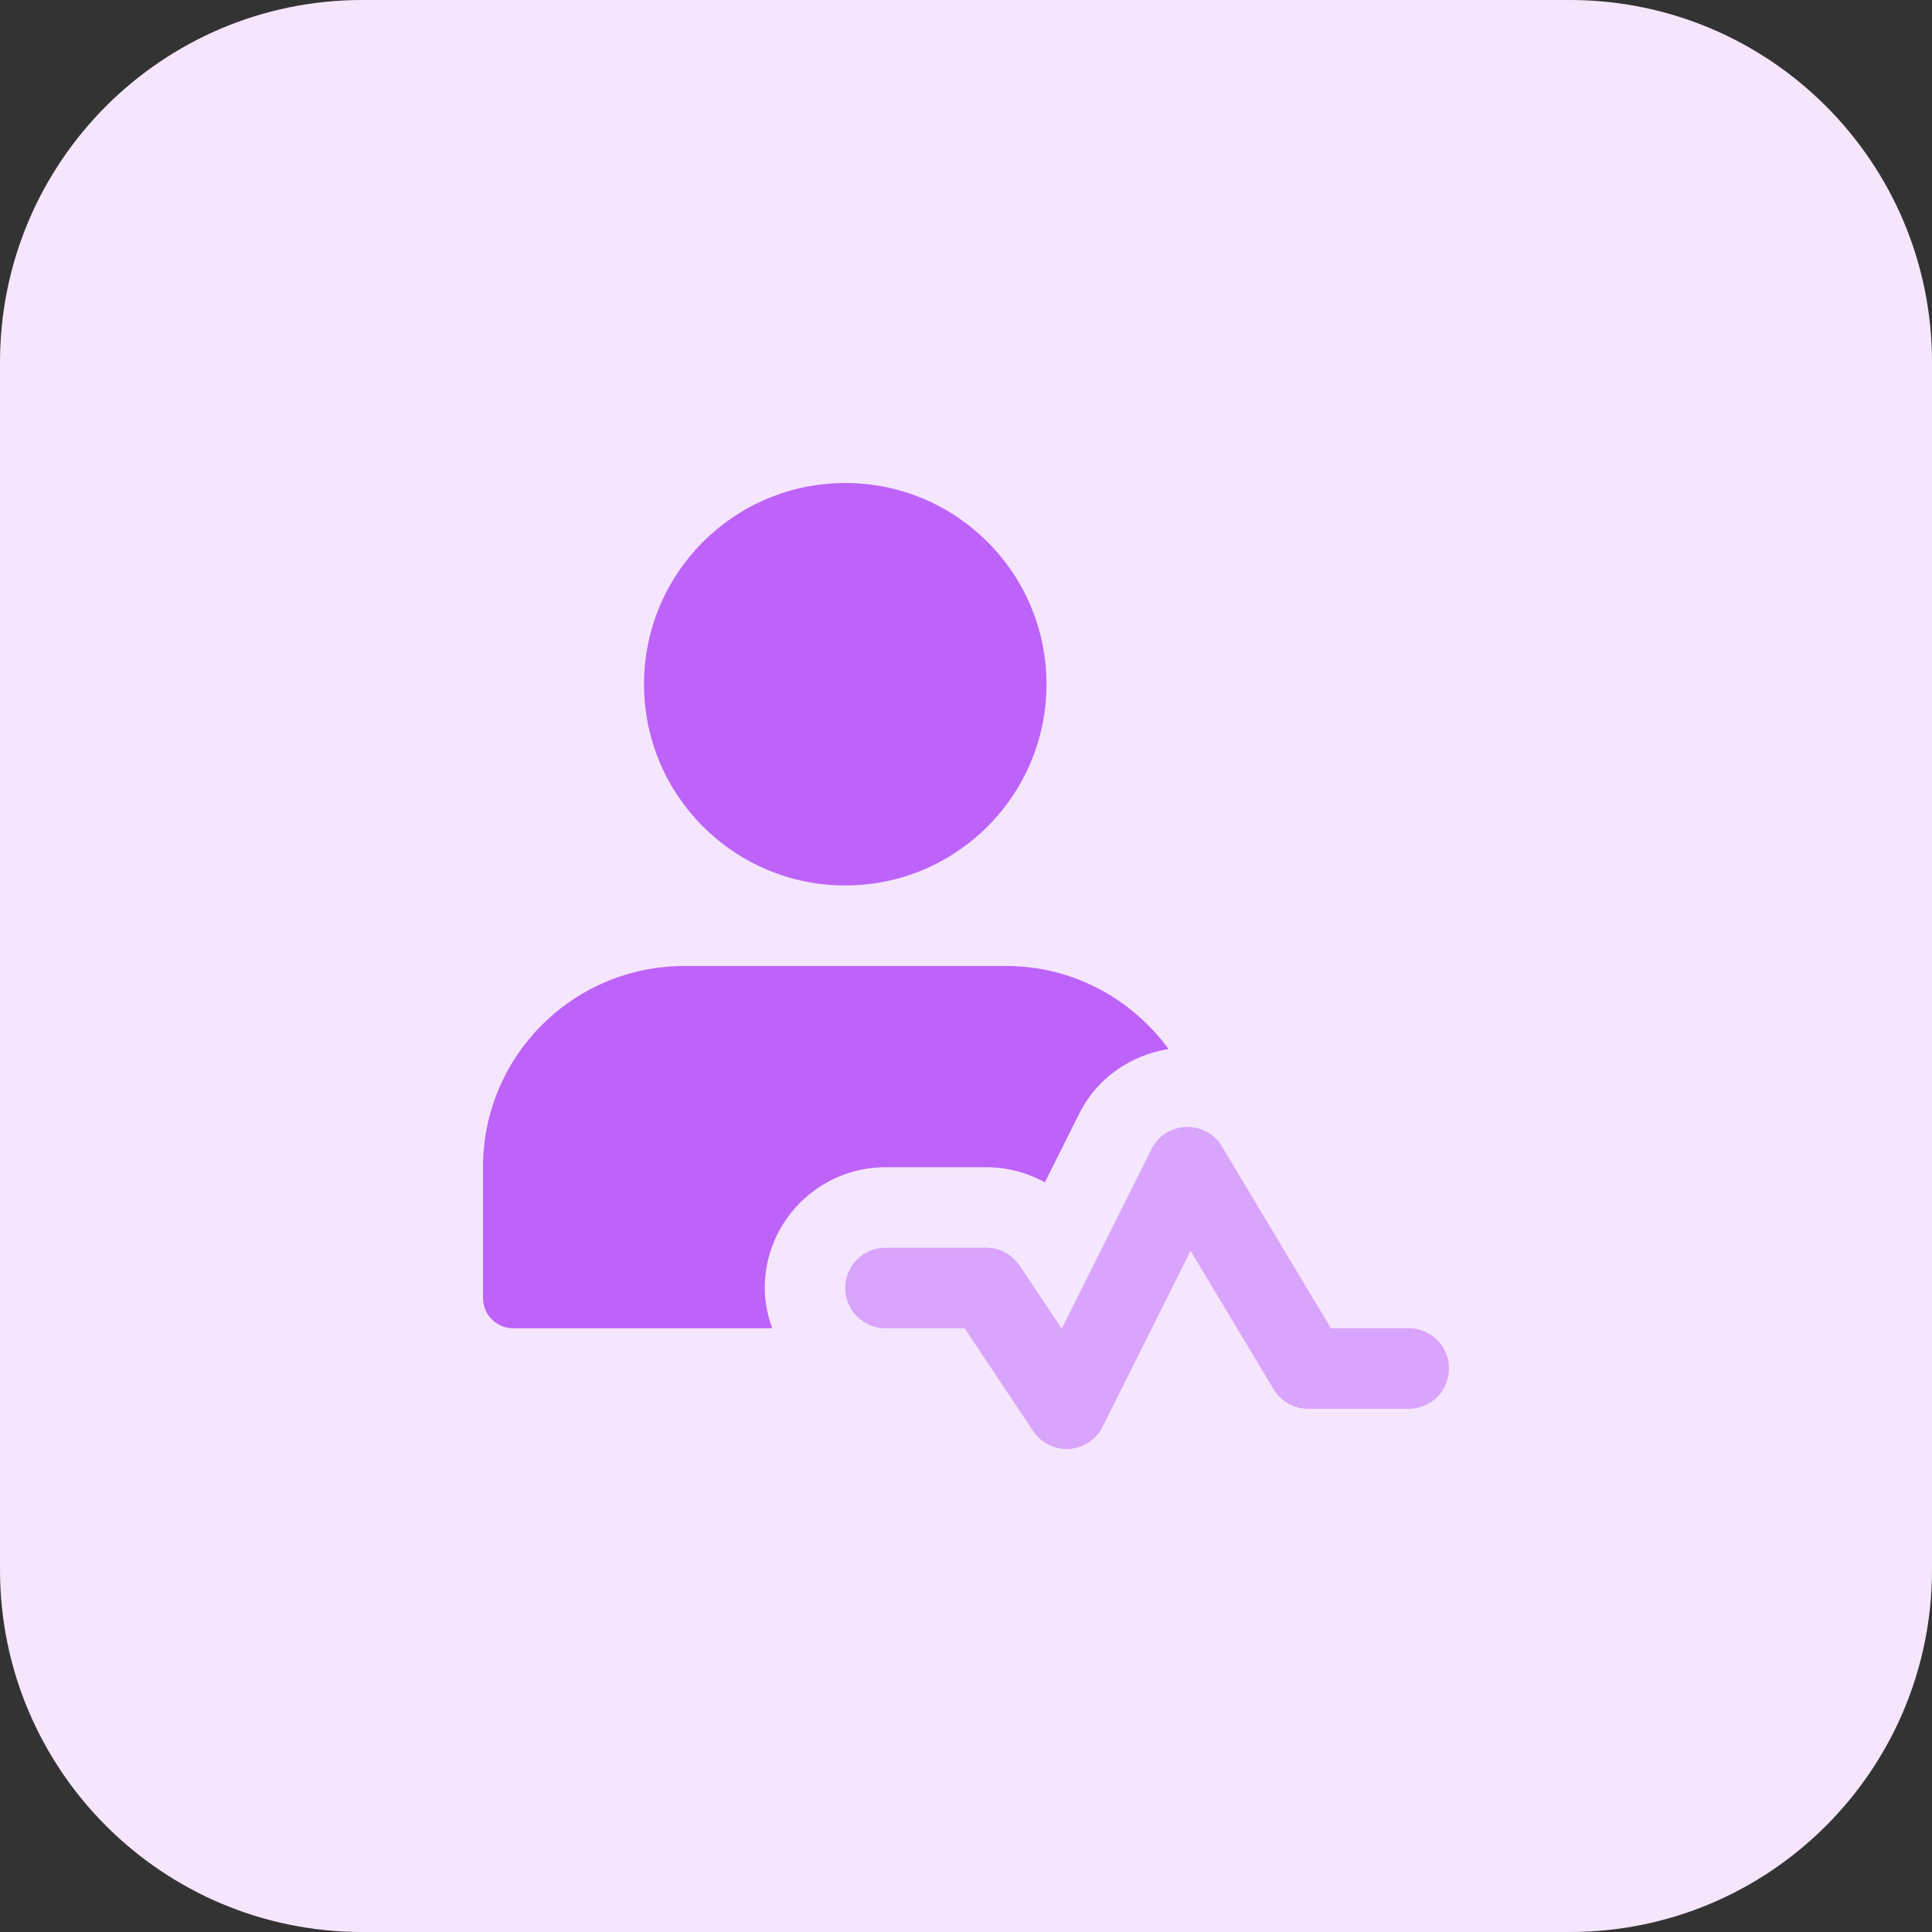 <svg id="bold" height="512" viewBox="0 0 32 32" width="512" xmlns="http://www.w3.org/2000/svg"><rect x="0" y="0" width="32" height="32" fill="#333333" stroke="none"/><path d="m26 32h-20c-3.314 0-6-2.686-6-6v-20c0-3.314 2.686-6 6-6h20c3.314 0 6 2.686 6 6v20c0 3.314-2.686 6-6 6z" fill="#f5e6fe"/><path d="m17.667 24c-.222 0-.431-.111-.555-.297l-1.135-1.703h-1.31c-.369 0-.667-.298-.667-.667s.299-.667.667-.667h1.667c.223 0 .431.111.555.297l.696 1.044 1.486-2.973c.109-.217.327-.359.571-.368.259-.006.472.115.597.323l1.805 3.011h1.289c.369 0 .667.299.667.667s-.299.667-.667.667h-1.667c-.234 0-.451-.123-.572-.324l-1.375-2.292-1.457 2.914c-.106.213-.318.353-.555.367-.013.001-.027.001-.04.001z" fill="#d9a4fc"/><g fill="#be63f9"><circle cx="14" cy="11.333" r="3.333"/><path d="m12.667 21.333c0-1.103.897-2 2-2h1.667c.346 0 .679.089.972.251l.573-1.146c.291-.581.846-.961 1.476-1.063-.608-.829-1.581-1.375-2.688-1.375h-5.333c-1.842 0-3.334 1.492-3.334 3.333v2.167c0 .276.224.5.5.5h4.29c-.075-.21-.123-.432-.123-.667z"/></g></svg>